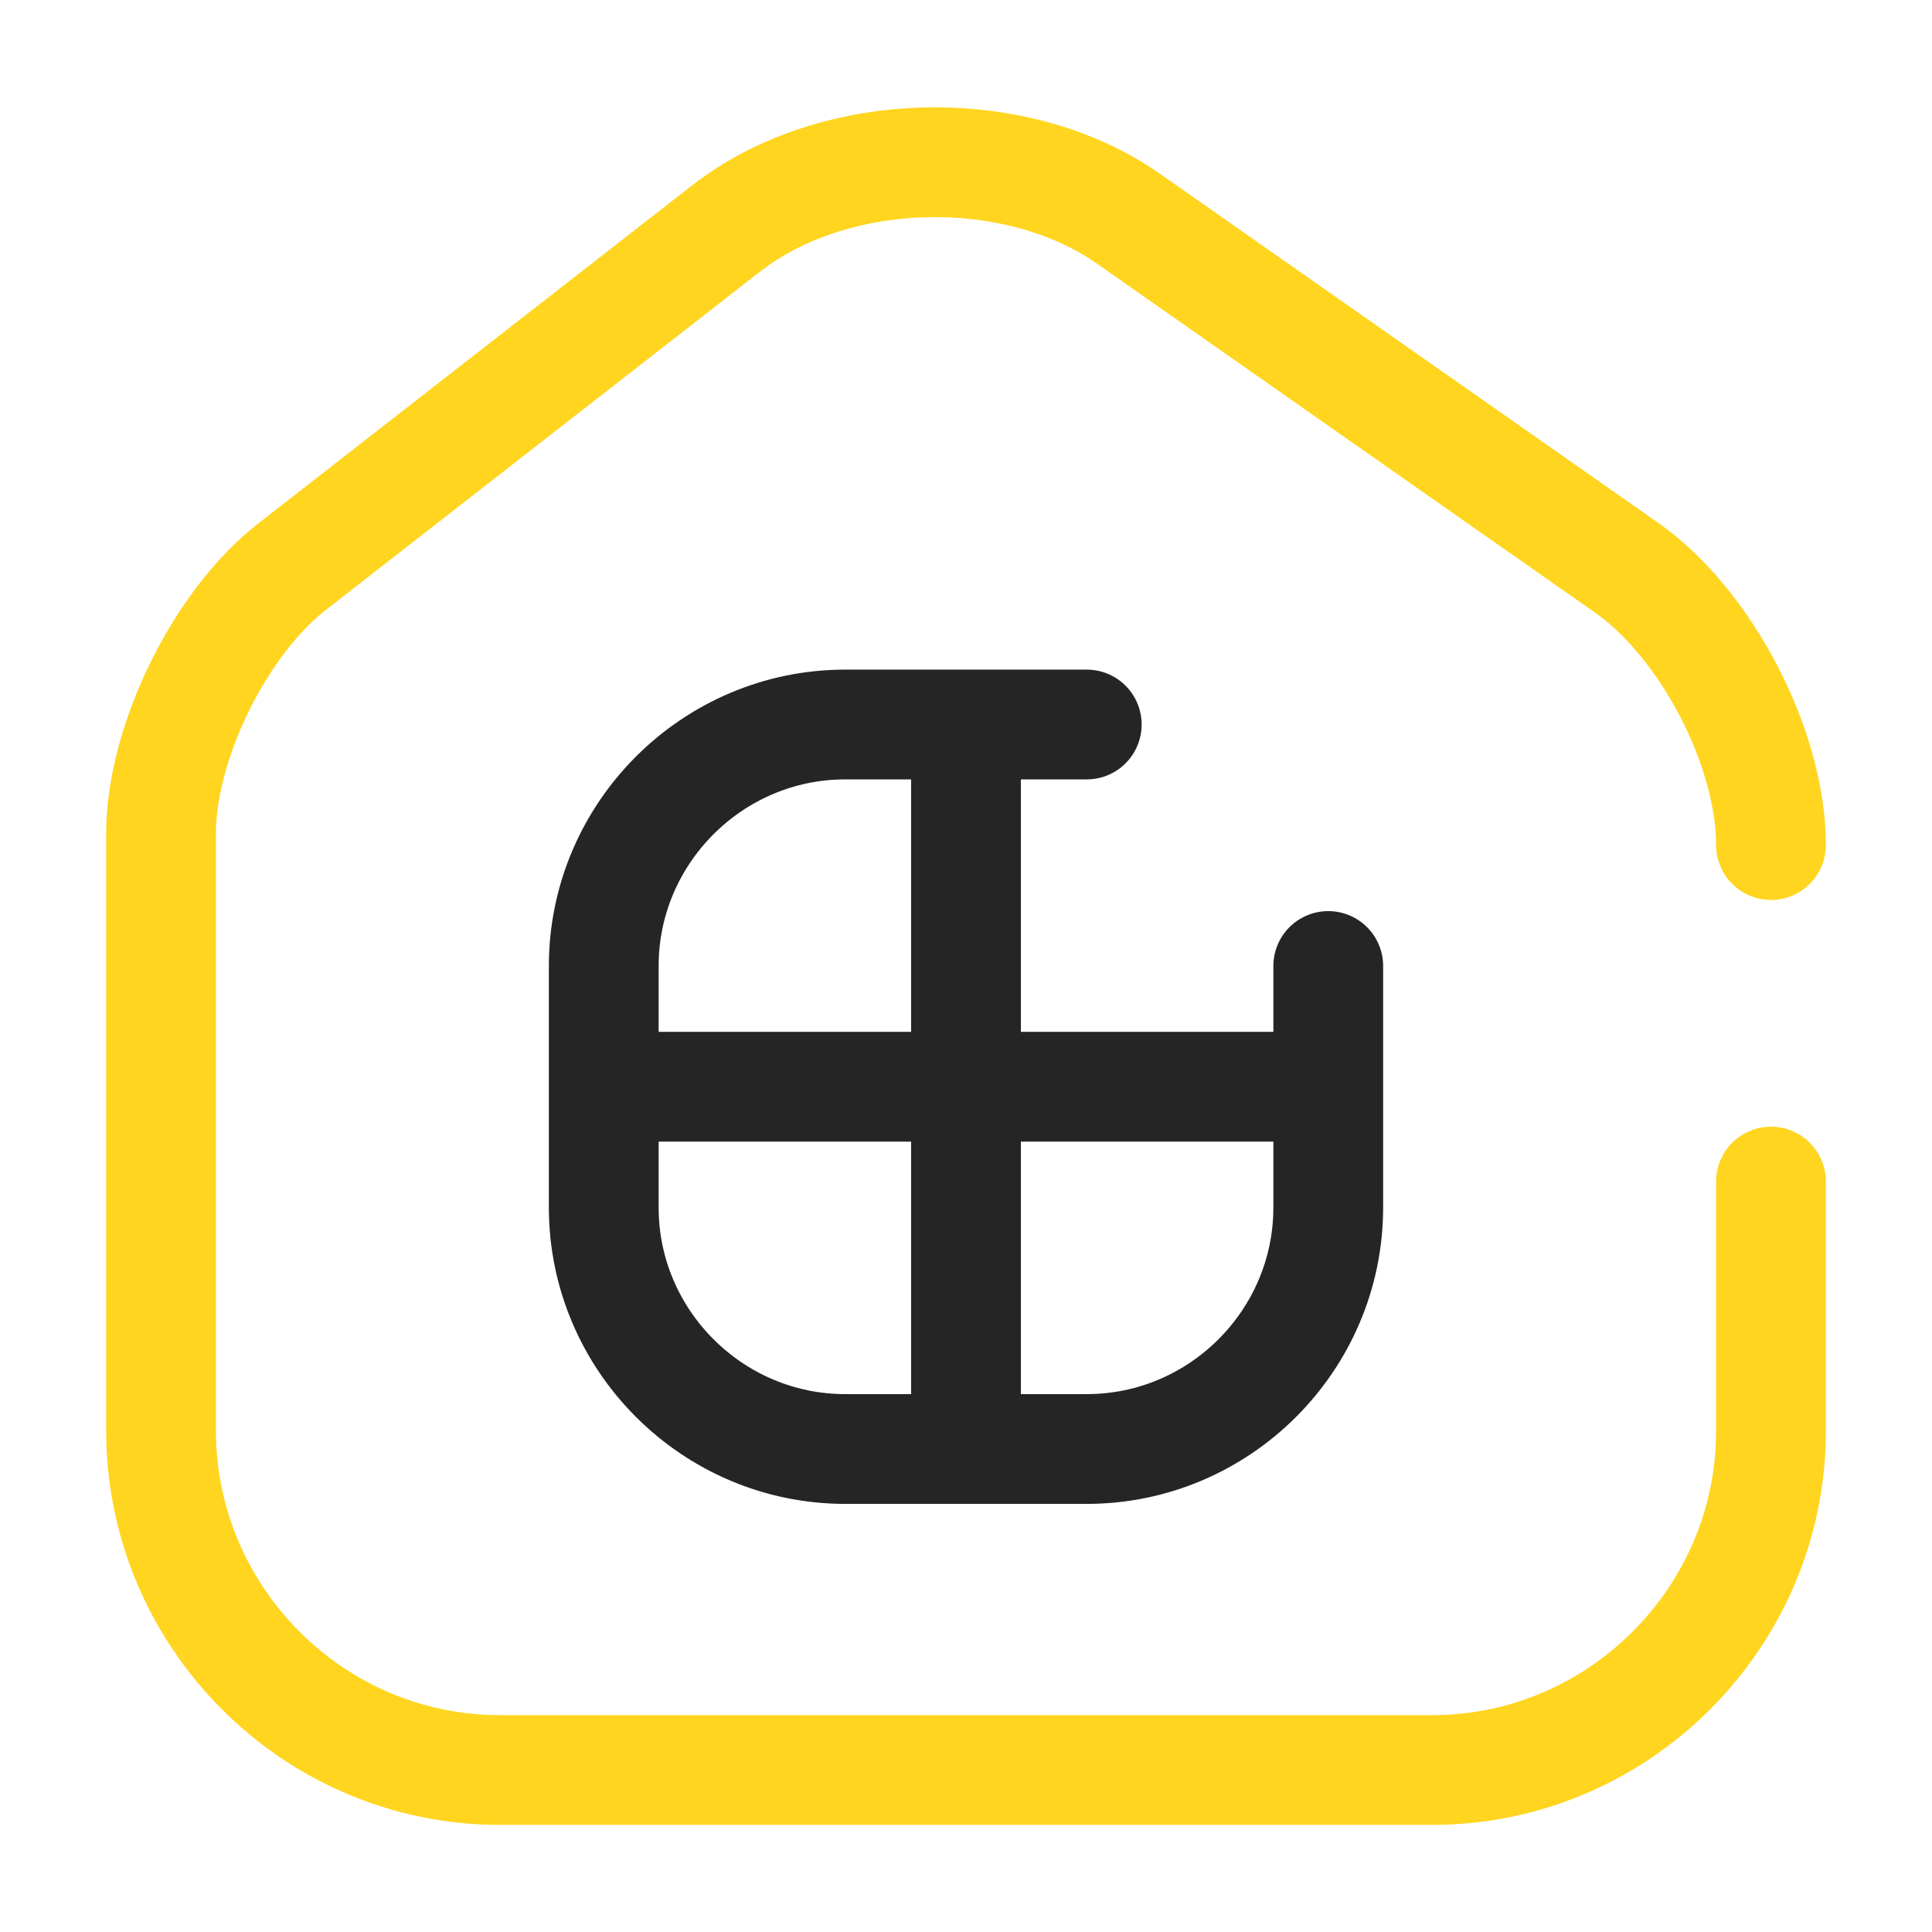 <svg width="44" height="44" viewBox="0 0 44 44" fill="none" xmlns="http://www.w3.org/2000/svg">
<path d="M24.75 16.5H19.25C16.225 16.5 13.75 18.975 13.75 22V27.5C13.75 30.525 16.225 33 19.25 33H24.75C27.775 33 30.25 30.525 30.25 27.5V22M22 16.5V33M13.75 24.75H30.25" stroke="#252525" stroke-width="2.5" stroke-linecap="round" stroke-linejoin="round"/>
<path d="M40.333 19.246C40.333 17.028 38.848 14.186 37.033 12.921L25.703 4.983C23.137 3.186 19.012 3.278 16.537 5.203L6.655 12.903C5.005 14.186 3.667 16.918 3.667 18.99V32.575C3.667 36.828 7.132 40.311 11.385 40.311H32.615C36.868 40.311 40.333 36.828 40.333 32.593V26.91" stroke="#FFD51F" stroke-width="2.5" stroke-linecap="round" stroke-linejoin="round"/>
</svg>
